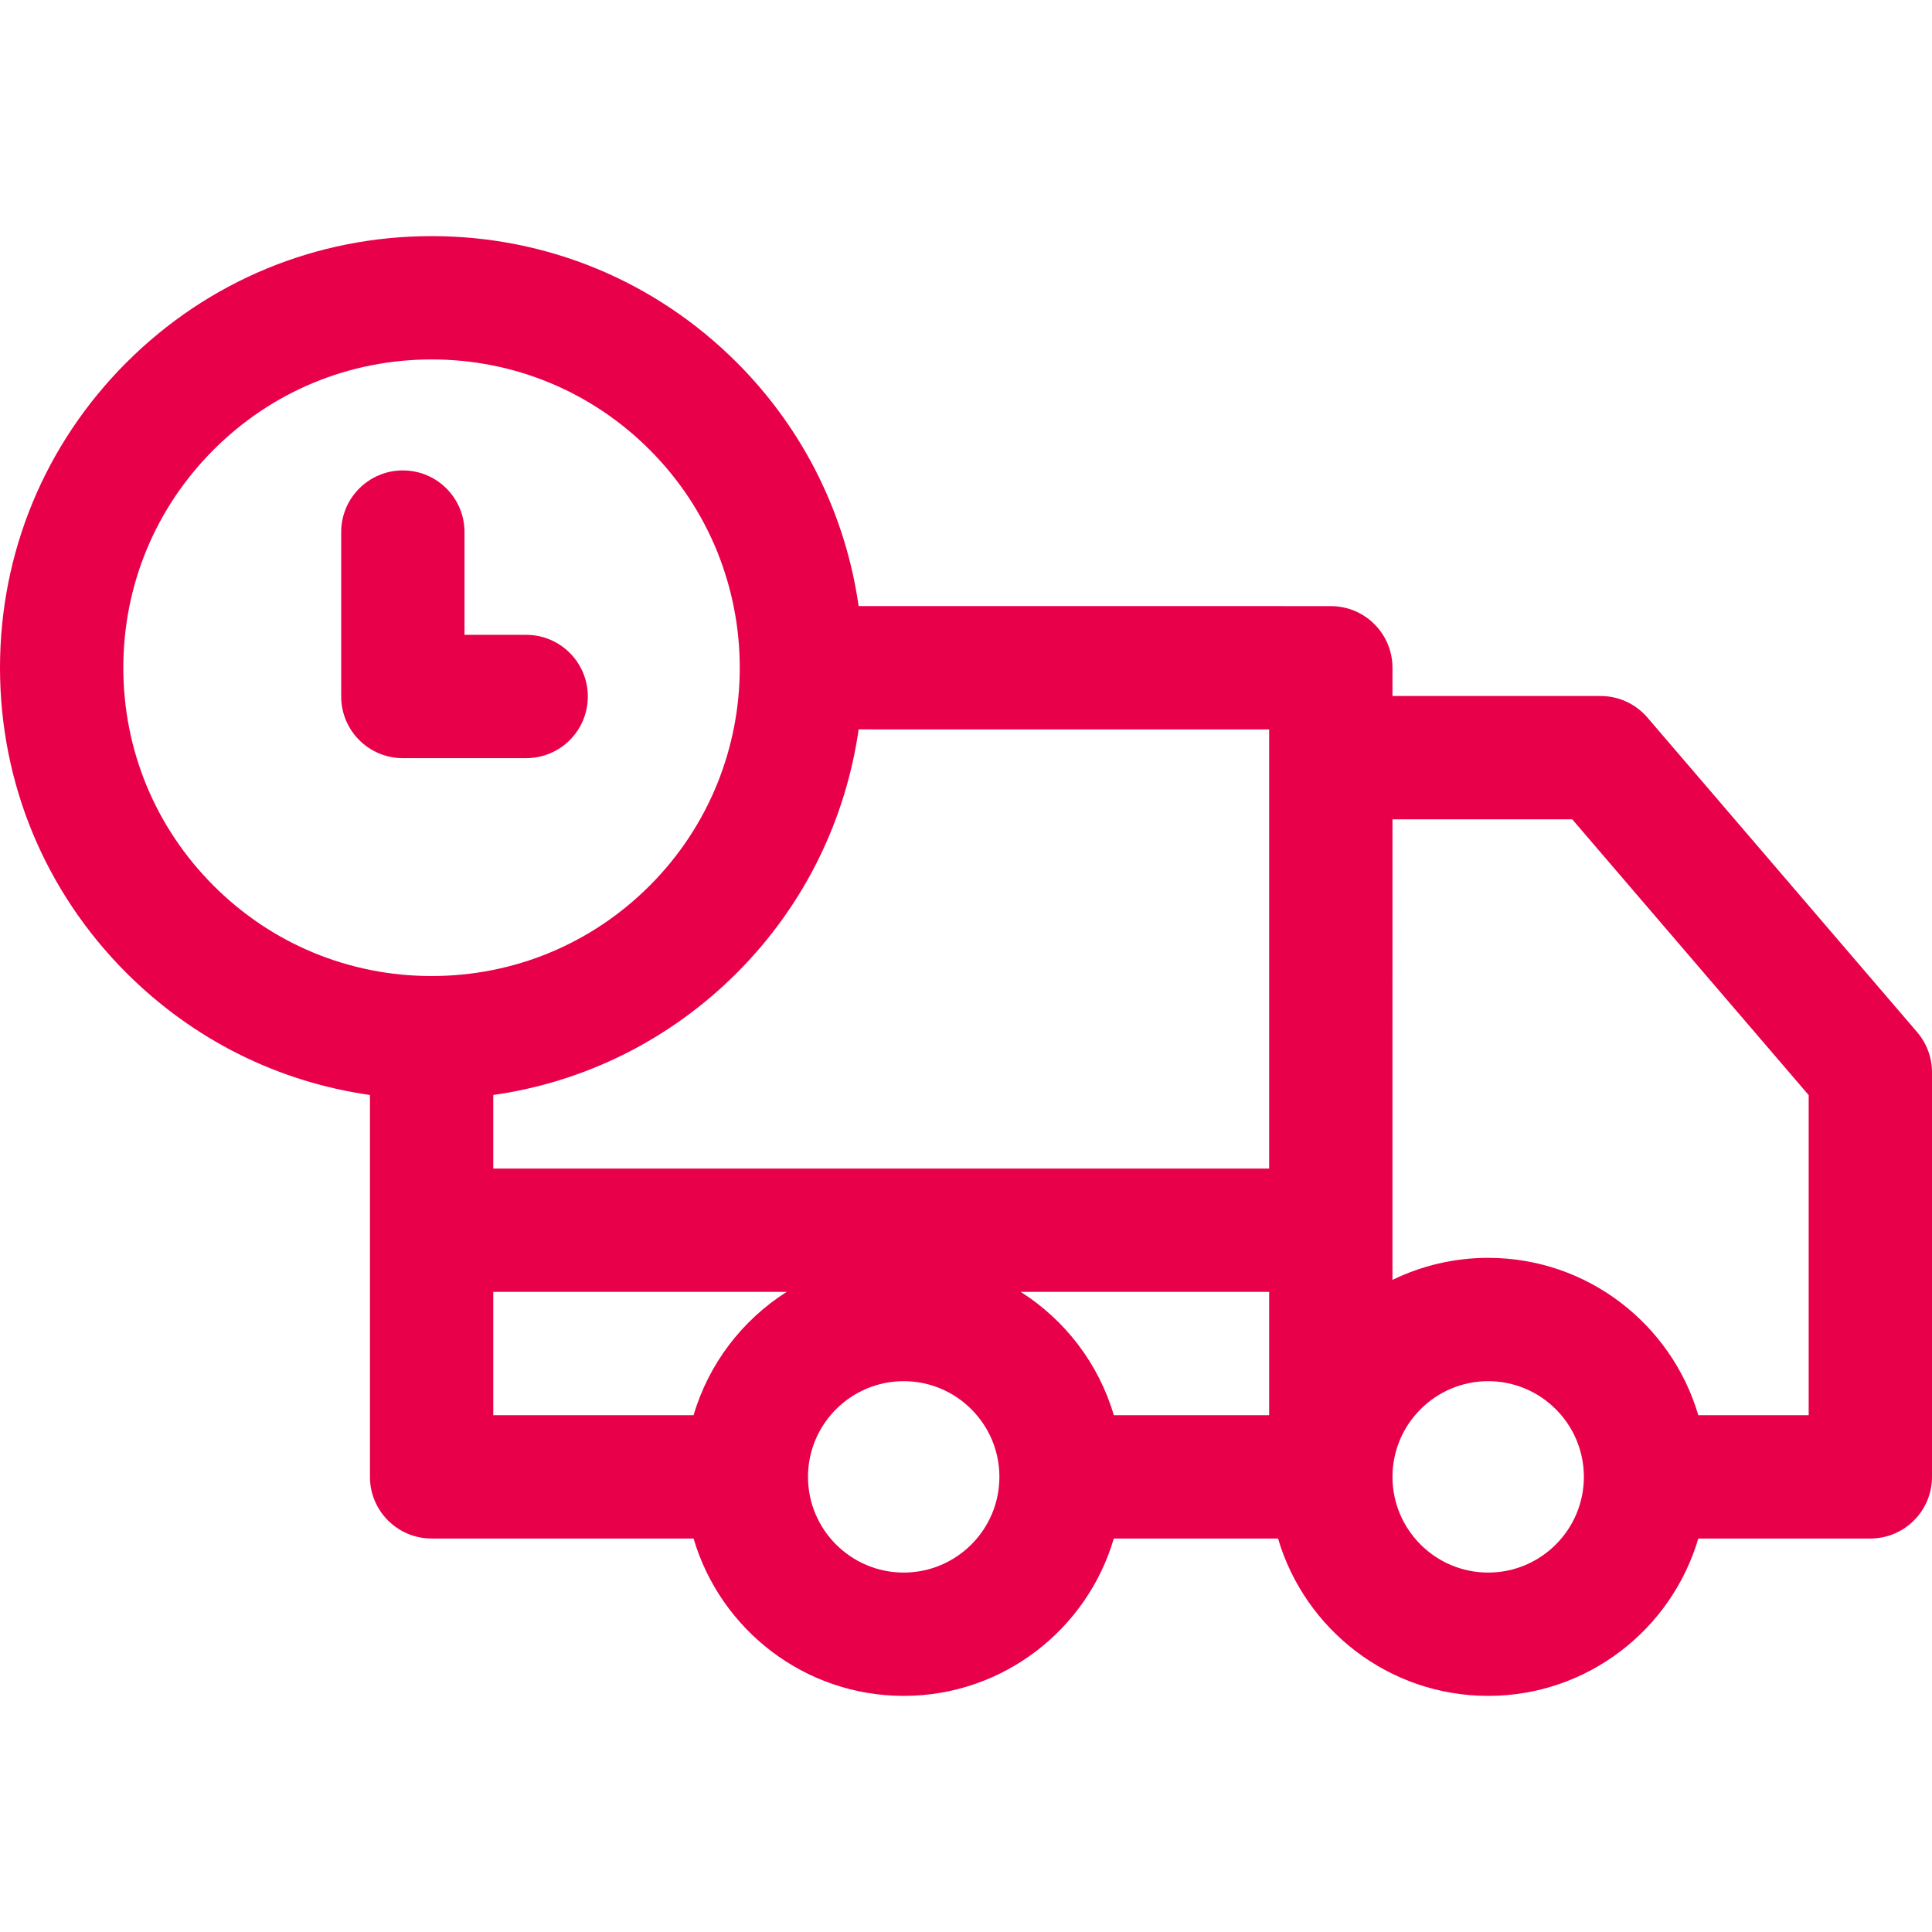 <svg width="512" height="512" viewBox="0 0 512 512" fill="none" xmlns="http://www.w3.org/2000/svg">
<path d="M508.065 273.533L436.576 190.15C433.471 186.529 428.94 184.445 424.169 184.445L369.021 184.449V176.966C369.021 167.942 361.706 160.627 352.682 160.626L227.549 160.616C224.167 136.984 213.405 114.216 195.264 96.075C173.66 74.471 144.936 62.573 114.383 62.573C83.83 62.573 55.105 74.471 33.502 96.075C11.898 117.679 0 146.403 0 176.955C0 207.508 11.898 236.233 33.502 257.836C51.204 275.539 73.69 286.719 98.042 290.181V391.385C98.042 400.409 105.358 407.725 114.382 407.725H183.804C190.879 431.797 213.157 449.427 239.489 449.427C265.821 449.427 288.099 431.797 295.174 407.725H338.697C345.772 431.797 368.05 449.427 394.382 449.427C420.714 449.427 442.992 431.797 450.067 407.725H495.659C504.683 407.725 511.999 400.409 511.999 391.385V284.168C512 280.267 510.604 276.495 508.065 273.533ZM56.611 234.727C41.179 219.296 32.681 198.779 32.681 176.955C32.681 155.132 41.179 134.614 56.611 119.183C72.042 103.751 92.56 95.253 114.383 95.253C136.206 95.253 156.723 103.751 172.155 119.183C204.01 151.039 204.01 202.872 172.155 234.727C156.723 250.159 136.206 258.657 114.383 258.657C92.56 258.657 72.042 250.159 56.611 234.727ZM183.805 375.045H130.724V342.364H208.471C196.715 349.831 187.817 361.397 183.805 375.045ZM239.49 416.747C225.506 416.747 214.129 405.371 214.129 391.388C214.129 377.403 225.506 366.024 239.49 366.024C253.474 366.024 264.851 377.402 264.851 391.388C264.851 405.372 253.474 416.747 239.49 416.747ZM336.339 375.045H295.174C291.161 361.397 282.264 349.831 270.508 342.364H336.339V375.045ZM336.34 309.683H130.723V290.181C155.076 286.718 177.56 275.539 195.263 257.836C213.403 239.696 224.164 216.927 227.547 193.297L336.339 193.306V309.683H336.34ZM419.744 391.401C419.737 405.379 408.362 416.747 394.383 416.747C380.399 416.747 369.022 405.371 369.022 391.388C369.022 377.403 380.399 366.024 394.383 366.024C408.362 366.024 419.736 377.395 419.744 391.372C419.744 391.376 419.743 391.381 419.743 391.385C419.743 391.39 419.744 391.395 419.744 391.401ZM479.319 375.045H450.067C442.991 350.973 420.713 333.343 394.382 333.343C385.292 333.343 376.686 335.449 369.02 339.189V326.039C369.02 326.034 369.021 326.029 369.021 326.024C369.021 326.019 369.02 326.014 369.02 326.009L369.021 217.131L416.657 217.127L479.319 290.216V375.045Z" fill="#E9004B"/>
<path d="M139.438 168.24H123.098V141.006C123.098 131.982 115.782 124.666 106.758 124.666C97.734 124.666 90.418 131.982 90.418 141.006V184.58C90.418 193.604 97.734 200.92 106.758 200.92H139.439C148.463 200.92 155.779 193.605 155.779 184.58C155.779 175.557 148.463 168.24 139.438 168.24Z" fill="#E9004B"/>
</svg>
